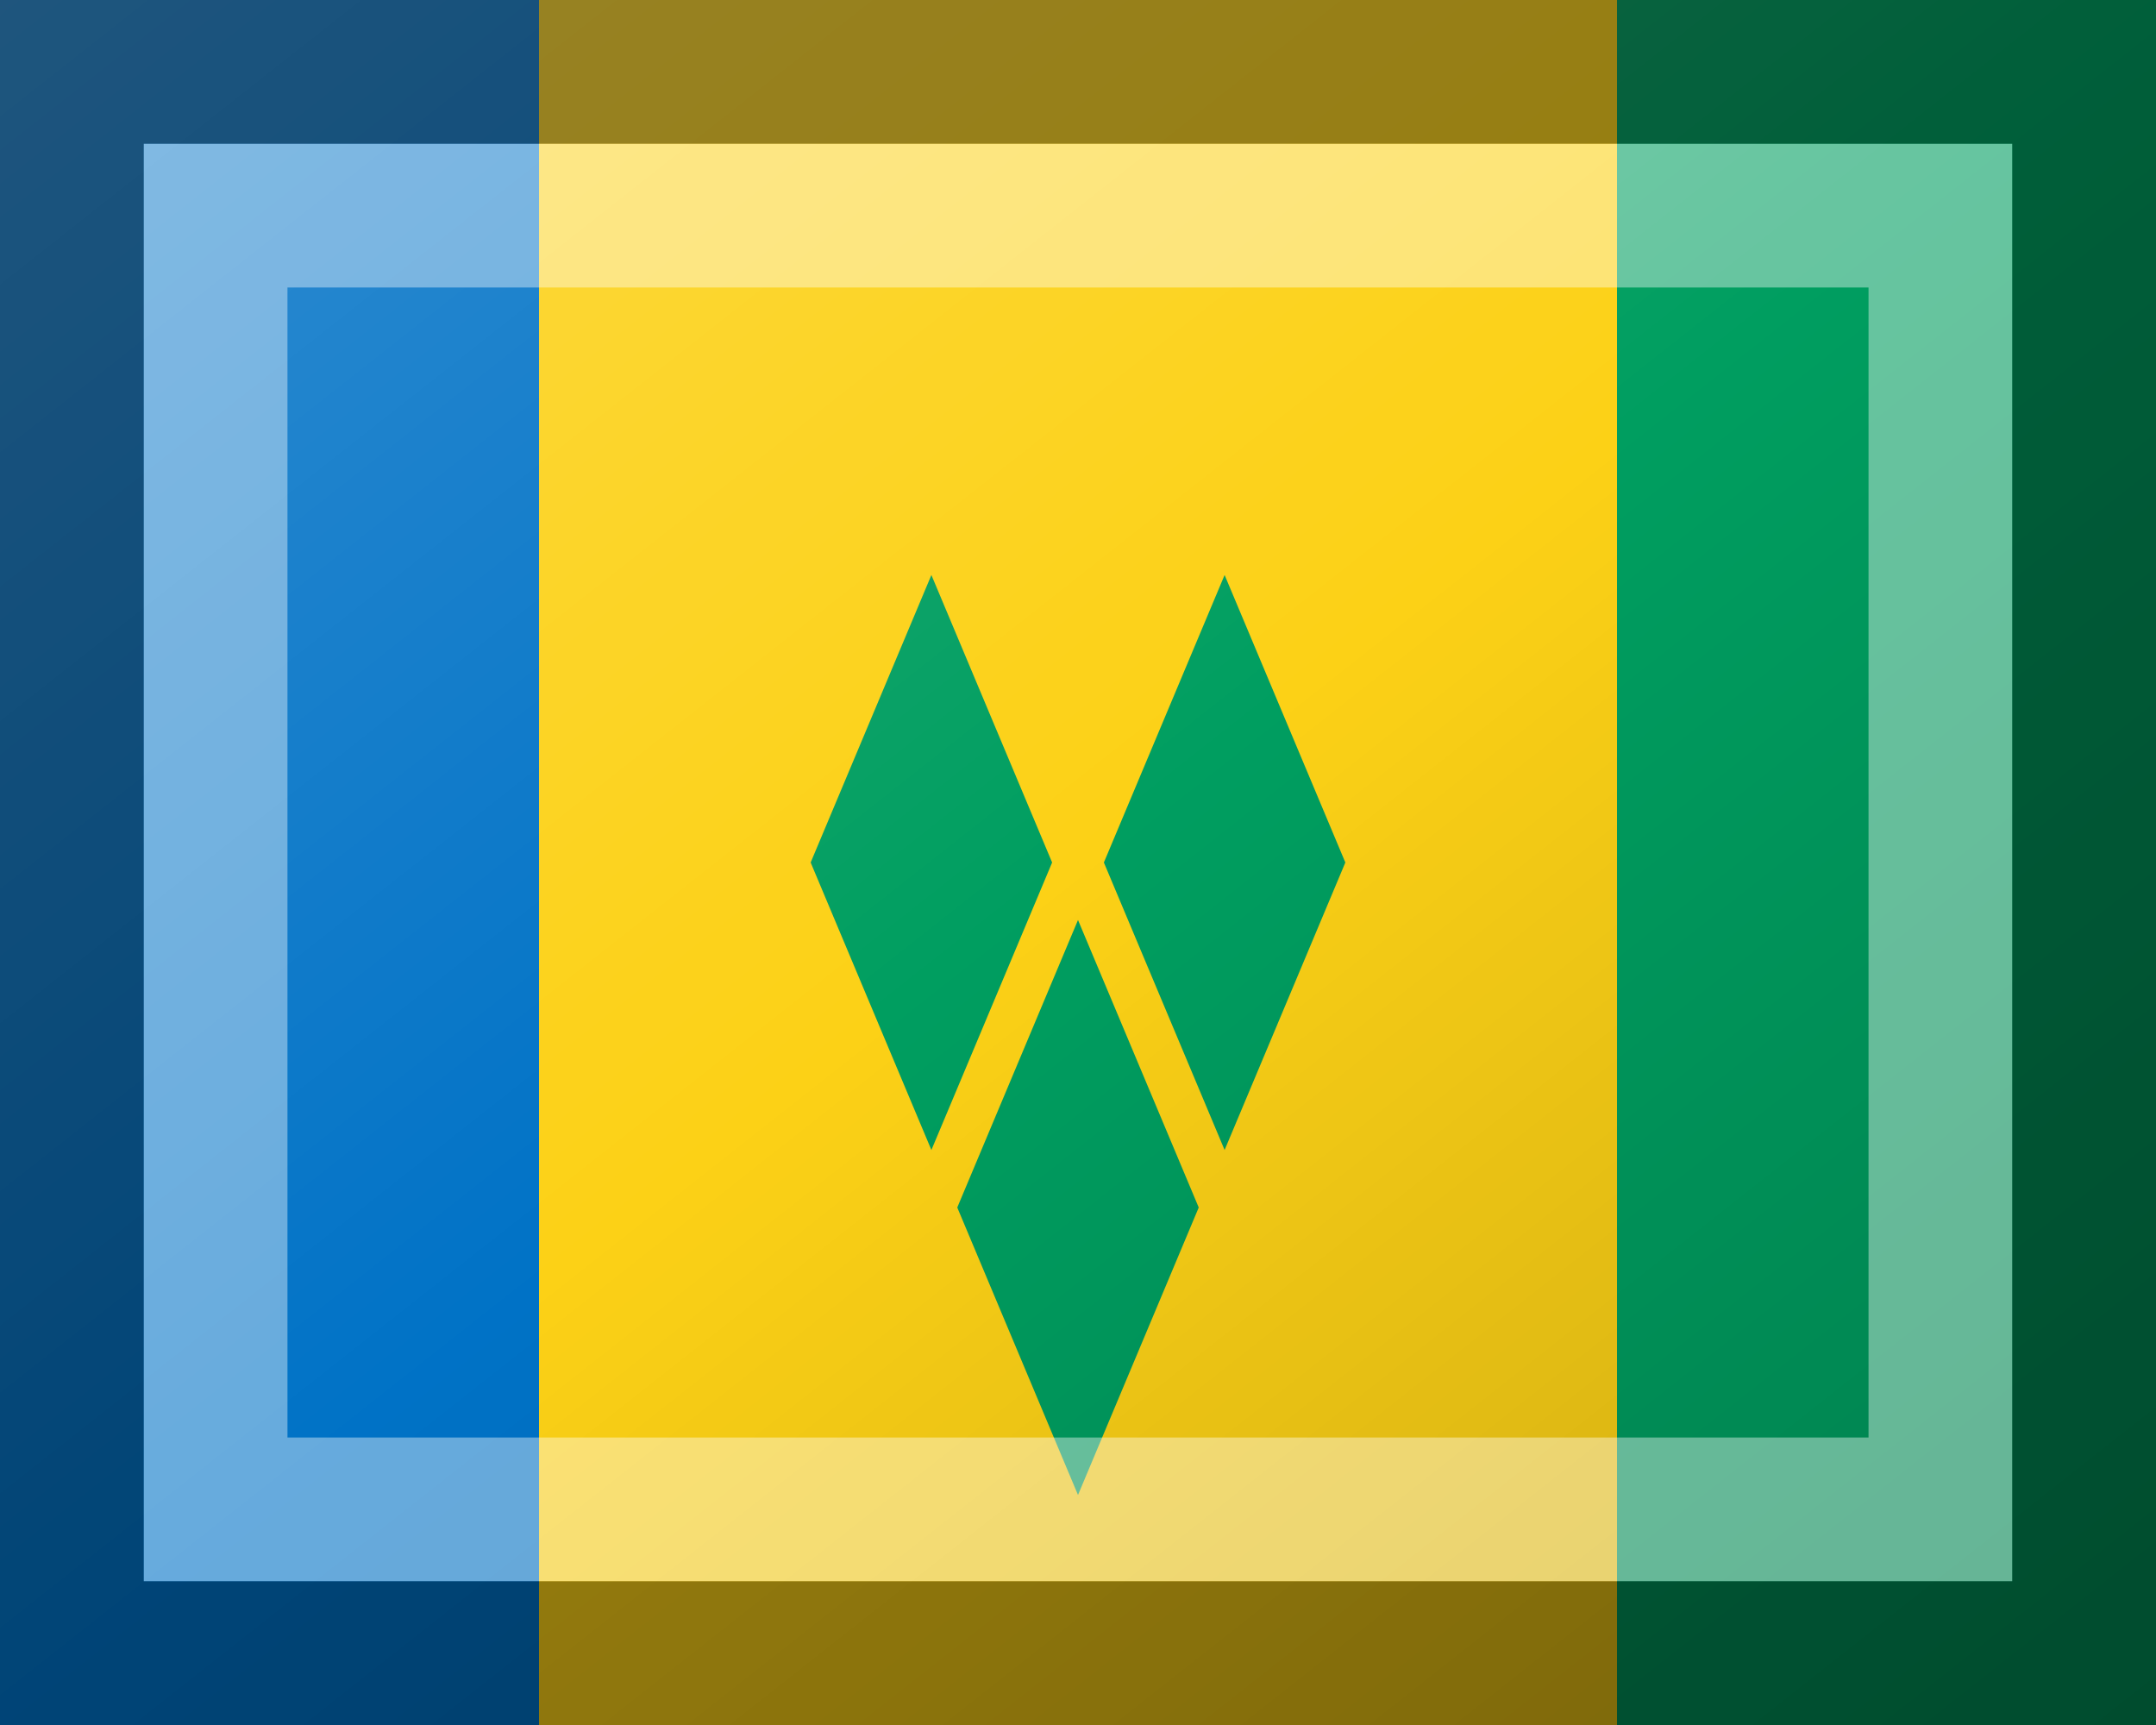 <?xml version="1.0"?>
<svg xmlns="http://www.w3.org/2000/svg" xmlns:xlink="http://www.w3.org/1999/xlink" version="1.1" width="450" height="360" viewBox="0 0 450 360">
<rect x="0" y="0" width="450" height="360" fill="#333333" stroke="none"/>
<!-- Generated by Kreative Vexillo v1.0 -->
<style>
.blue{fill:rgb(0,114,198);}
.green{fill:rgb(0,158,96);}
.yellow{fill:rgb(252,209,22);}
</style>
<defs>
<path id="diamond" d="M 0.0 -1.0 L 1.0 0.0 L 0.0 1.0 L -1.0 0.0 Z"/>
<linearGradient id="glaze" x1="0%" y1="0%" x2="100%" y2="100%">
<stop offset="0%" stop-color="rgb(255,255,255)" stop-opacity="0.2"/>
<stop offset="49.999%" stop-color="rgb(255,255,255)" stop-opacity="0.0"/>
<stop offset="50.001%" stop-color="rgb(0,0,0)" stop-opacity="0.0"/>
<stop offset="100%" stop-color="rgb(0,0,0)" stop-opacity="0.2"/>
</linearGradient>
</defs>
<g>
<g>
<rect x="0" y="0" width="112.5" height="360" class="blue"/>
<rect x="112.5" y="0" width="225" height="360" class="yellow"/>
<rect x="337.5" y="0" width="112.5" height="360" class="green"/>
</g>
<use xlink:href="#diamond" transform="translate(194.4 180) scale(25.2 60) rotate(0)" class="green"/>
<use xlink:href="#diamond" transform="translate(225 252) scale(25.2 60) rotate(0)" class="green"/>
<use xlink:href="#diamond" transform="translate(255.6 180) scale(25.2 60) rotate(0)" class="green"/>
</g>
<g>
<rect x="0" y="0" width="450" height="360" fill="url(#glaze)"/>
<path d="M 30 30 L 420 30 L 420 330 L 30 330 Z M 60 60 L 60 300 L 390 300 L 390 60 Z" fill="rgb(255,255,255)" opacity="0.4"/>
<path d="M 0 0 L 450 0 L 450 360 L 0 360 Z M 30 30 L 30 330 L 420 330 L 420 30 Z" fill="rgb(0,0,0)" opacity="0.4"/>
</g>
</svg>
